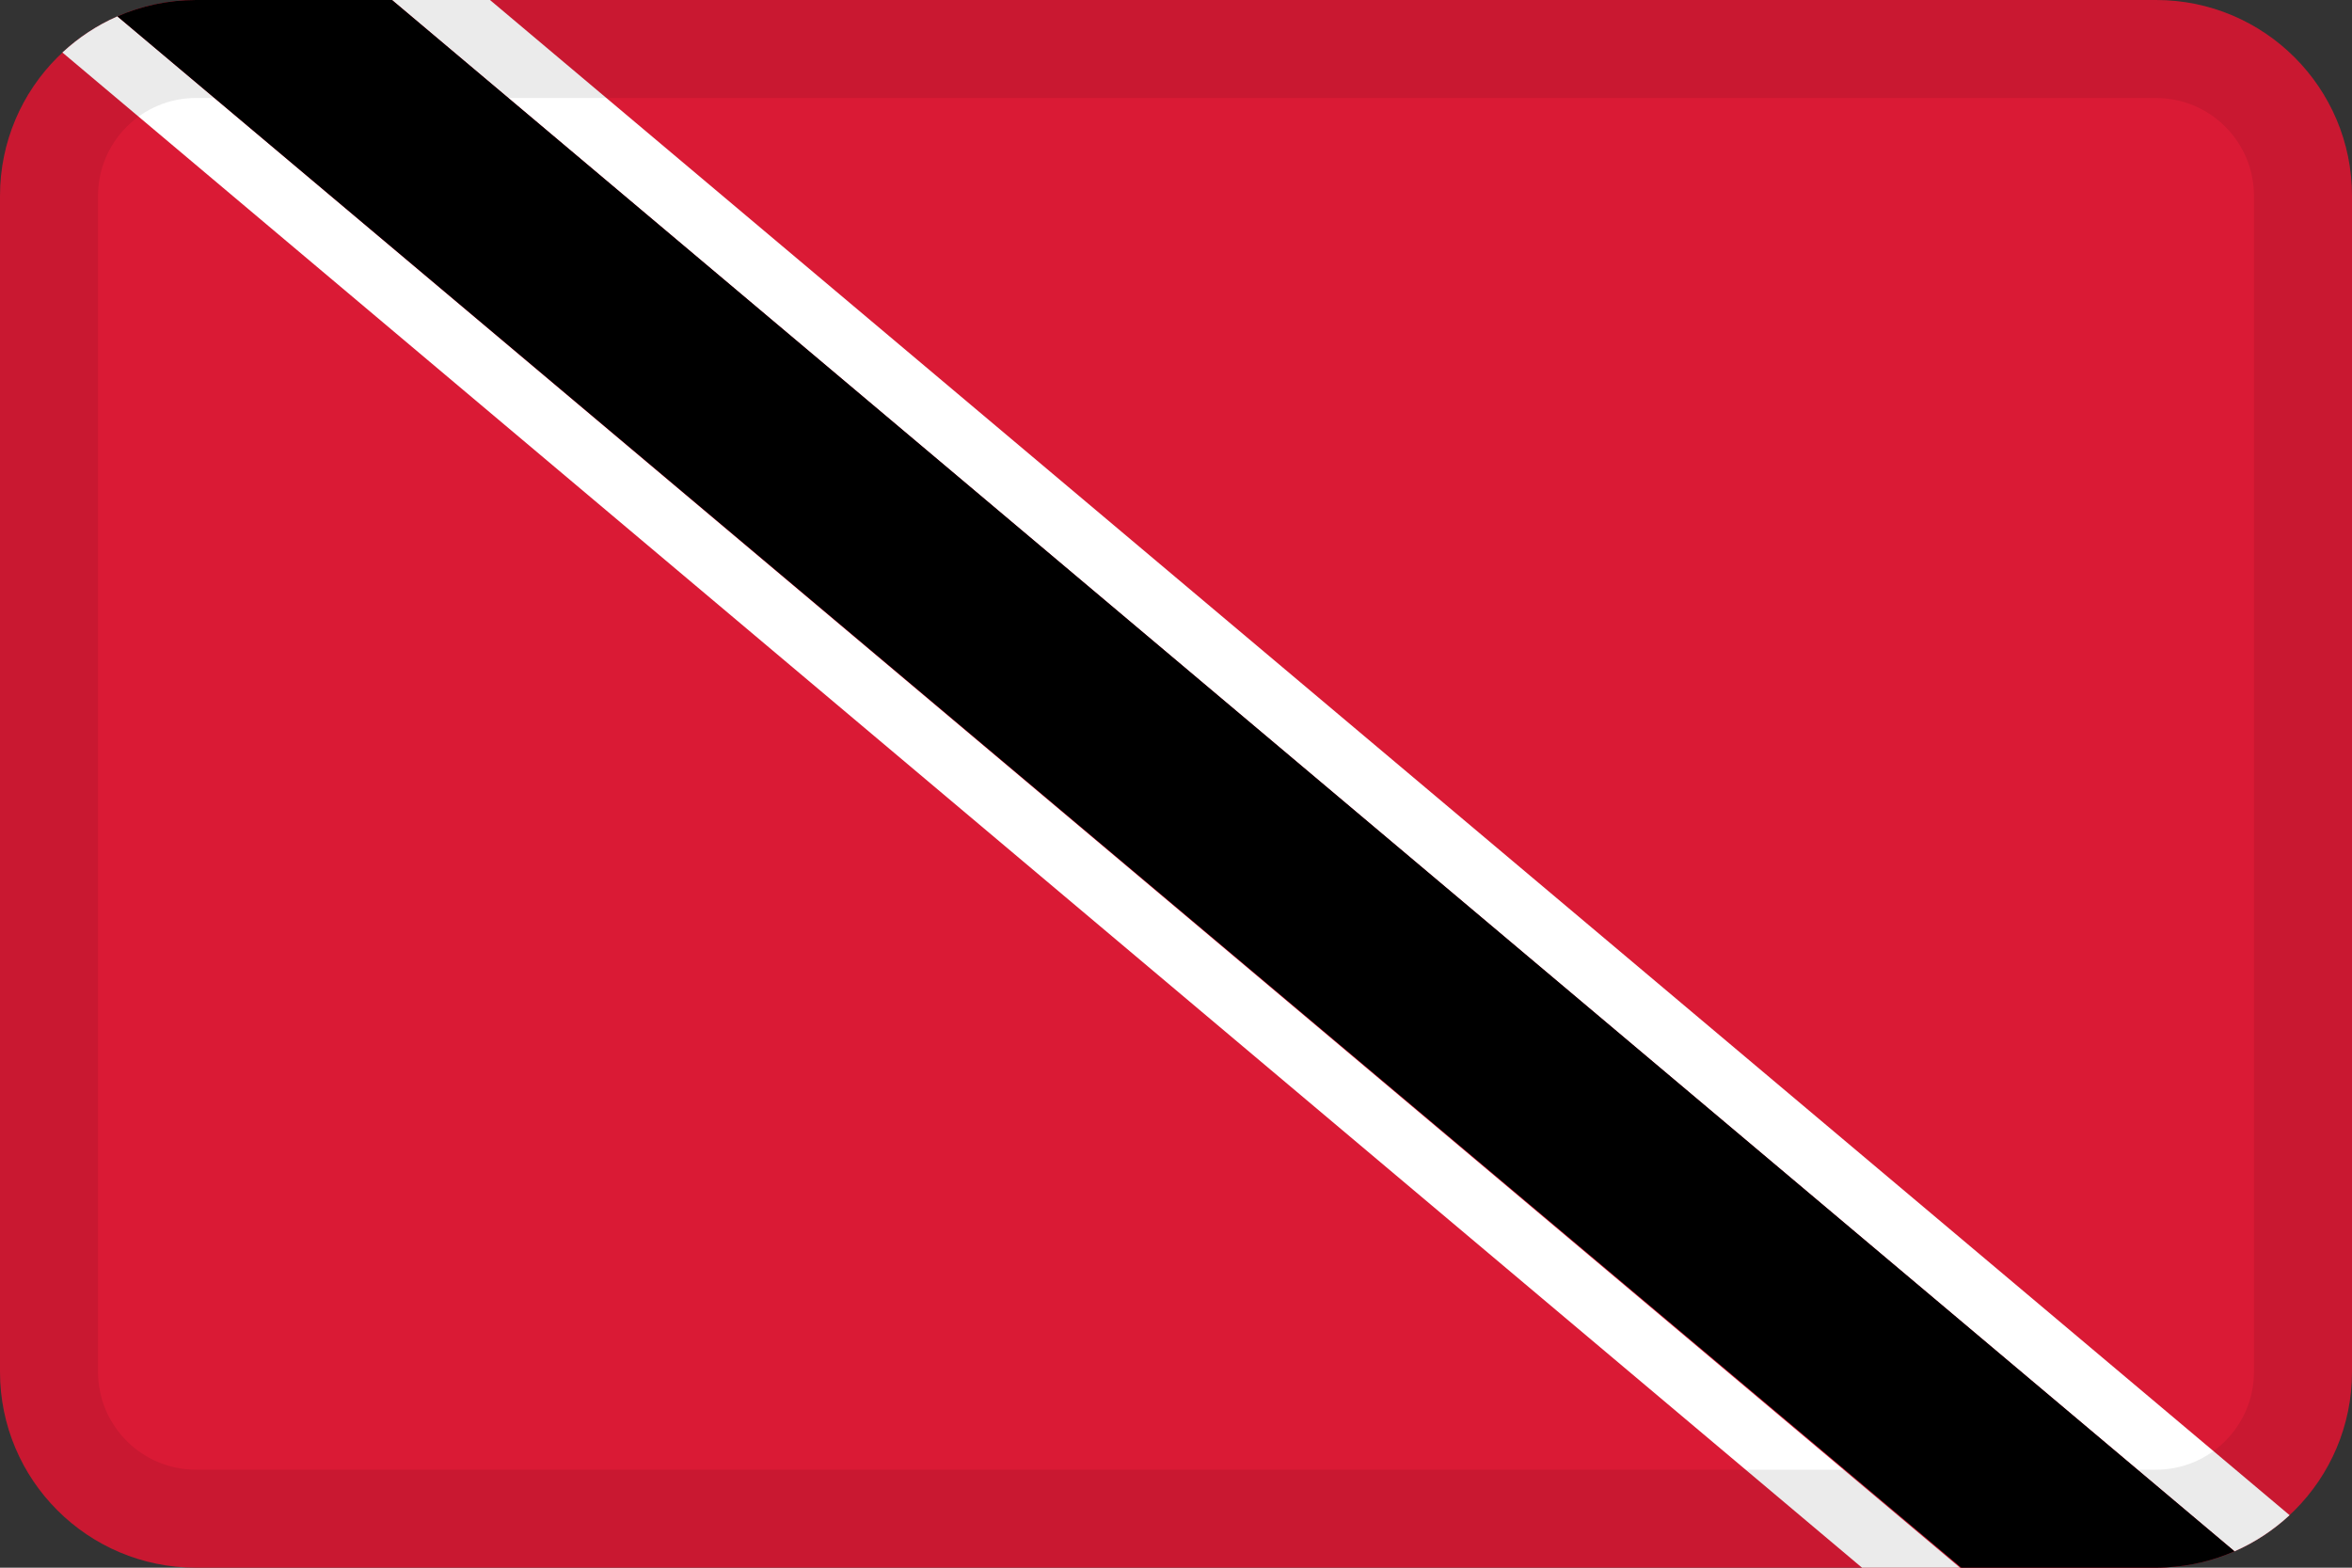 <svg width="24" height="16" viewBox="0 0 24 16" fill="none" xmlns="http://www.w3.org/2000/svg">
<rect x="0" y="0" width="24" height="16" fill="#333333" stroke="none"/>
<g id="flags / flag-trinidad and tobago">
<g id="flag">
<path d="M22 0H2C0.895 0 0 0.895 0 2V14C0 15.105 0.895 16 2 16H22C23.105 16 24 15.105 24 14V2C24 0.895 23.105 0 22 0Z" fill="#DA1A35"/>
<path d="M23.363 15.464L5 0H4L22.801 15.833C23.009 15.742 23.199 15.616 23.363 15.464Z" fill="white"/>
<path d="M20 16L1.198 0.167C0.99 0.258 0.801 0.384 0.637 0.536L19 16H20Z" fill="white"/>
<path d="M22.103 15.997C22.35 15.985 22.586 15.927 22.801 15.833L4 0H2C1.715 0 1.444 0.06 1.198 0.167L20.013 16H22C22 16 22 16 22 16C22.035 16 22.069 15.999 22.103 15.997Z" fill="black"/>
<path fill-rule="evenodd" clip-rule="evenodd" d="M22 1H2C1.448 1 1 1.448 1 2V14C1 14.552 1.448 15 2 15H22C22.552 15 23 14.552 23 14V2C23 1.448 22.552 1 22 1ZM2 0C0.895 0 0 0.895 0 2V14C0 15.105 0.895 16 2 16H22C23.105 16 24 15.105 24 14V2C24 0.895 23.105 0 22 0H2Z" fill="black" fill-opacity="0.08"/>
</g>
</g>
</svg>
